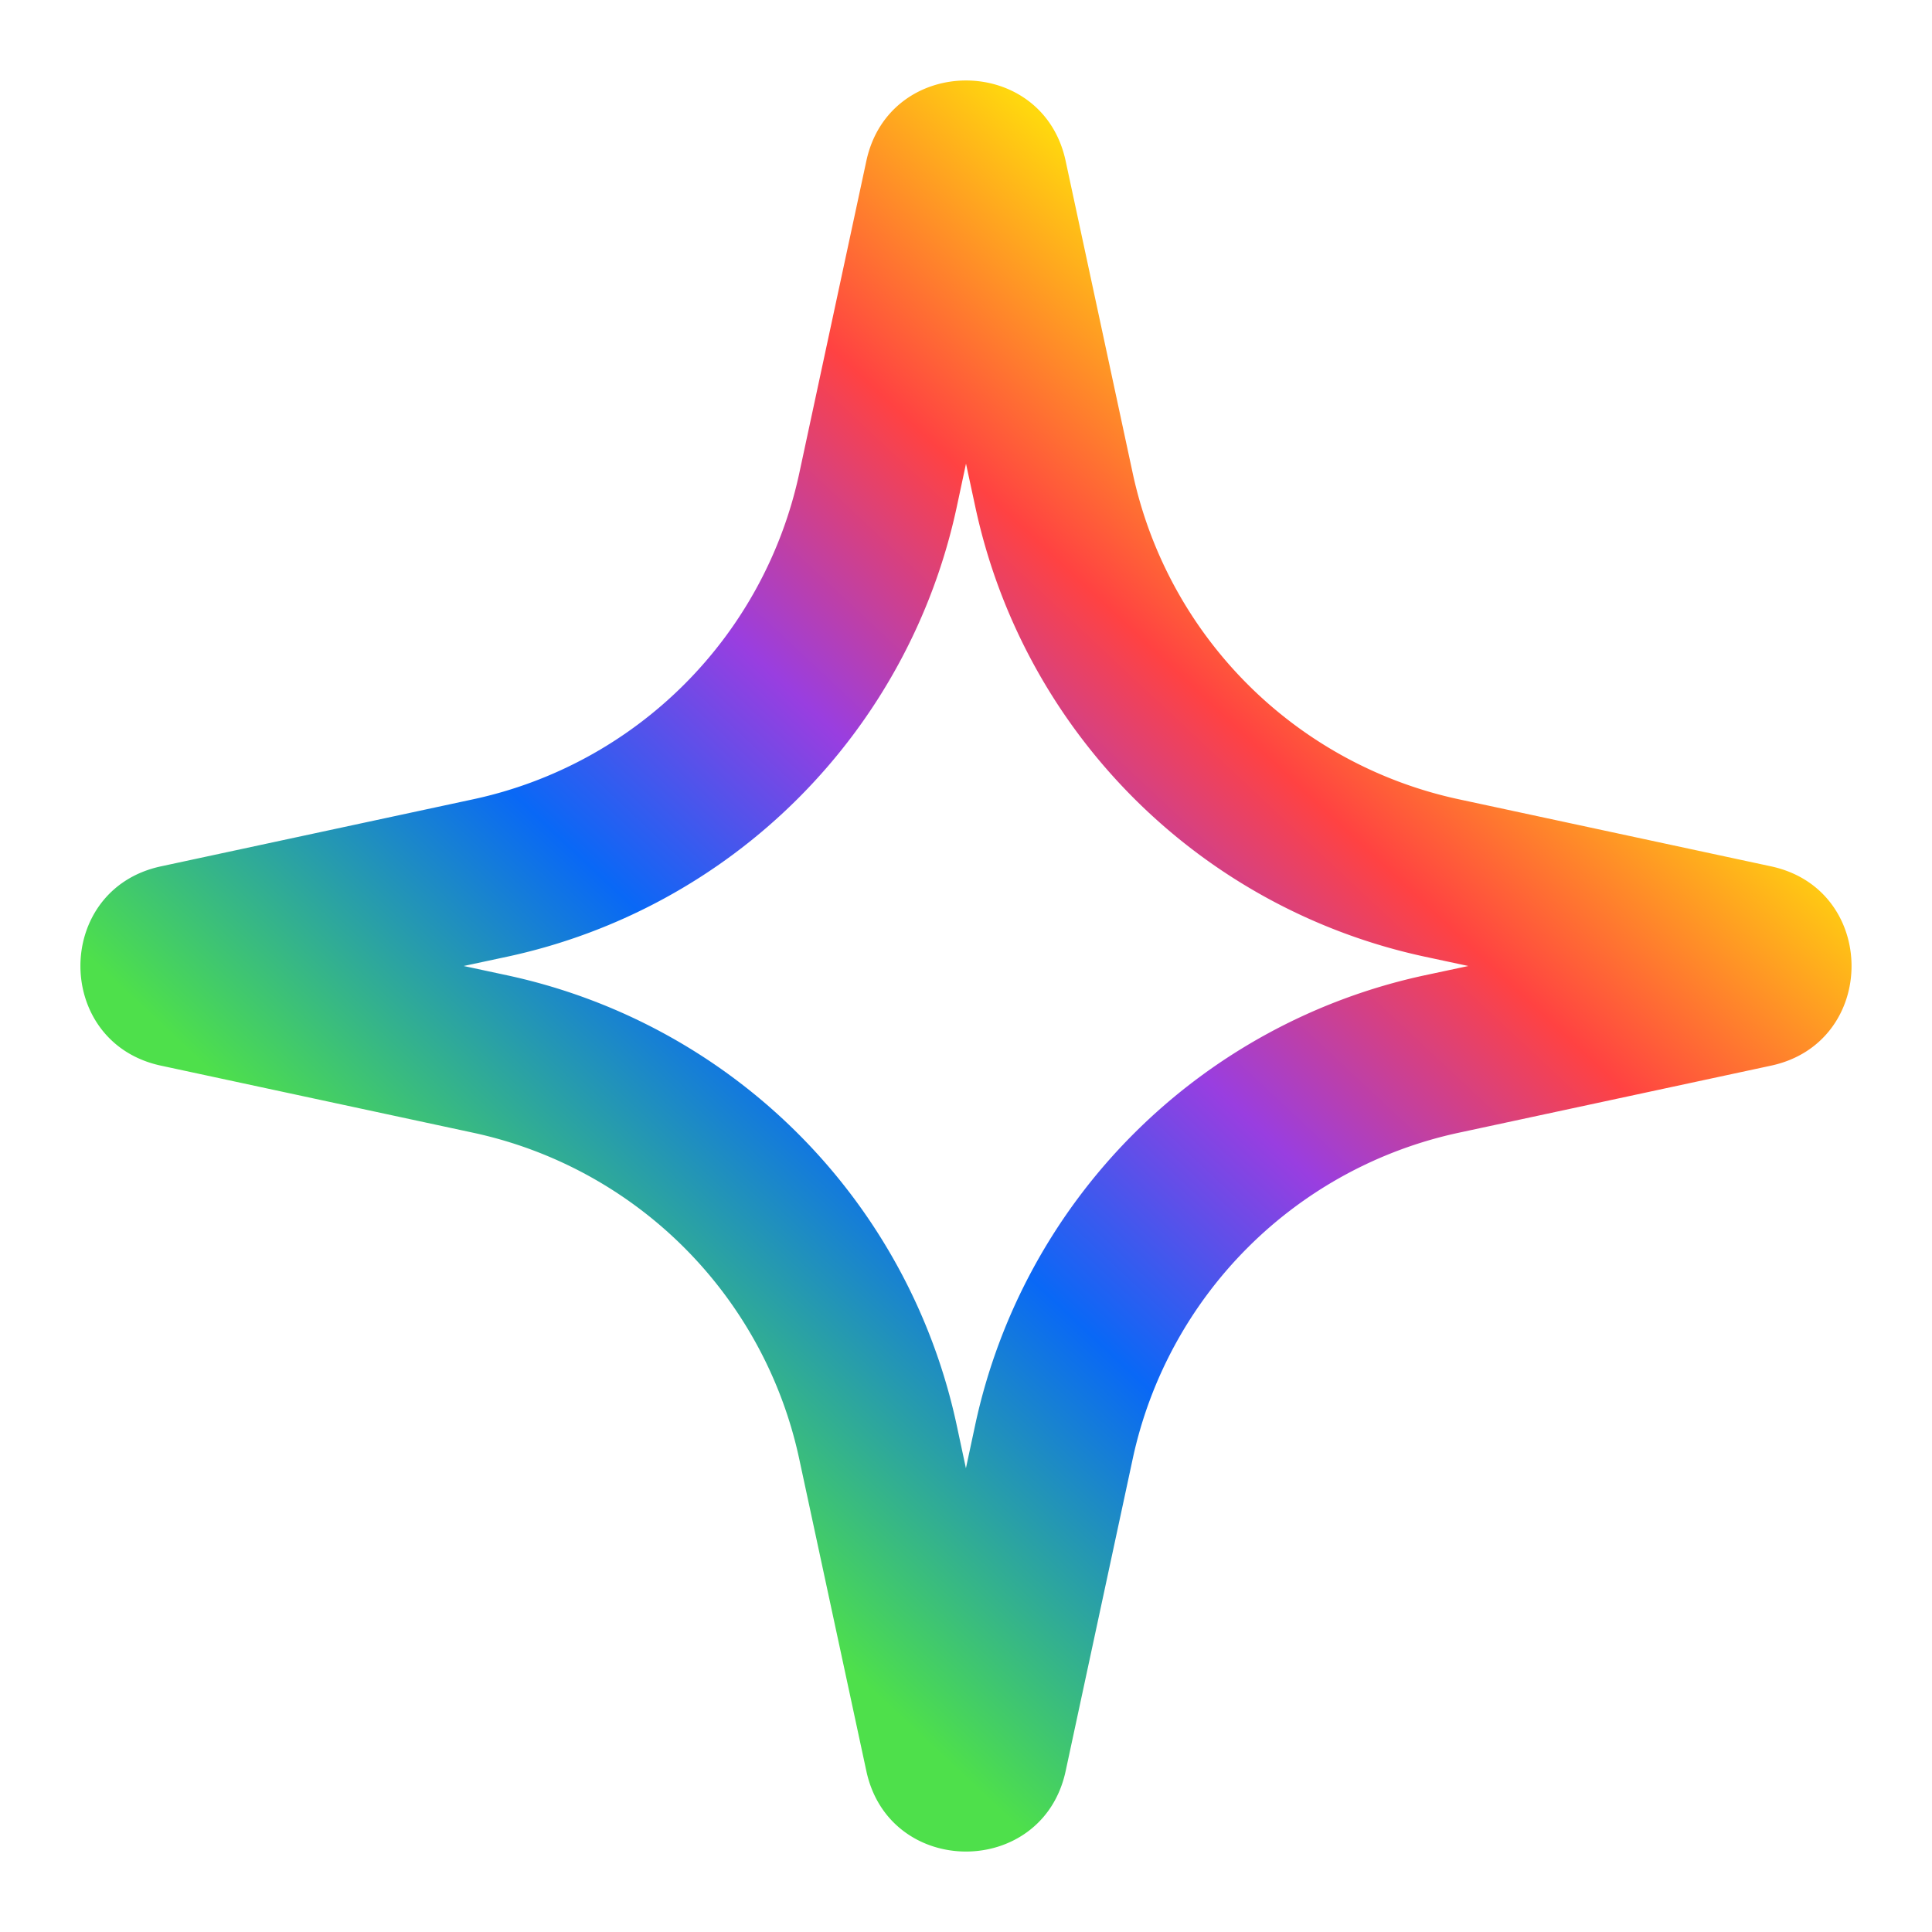 <svg viewBox="0 0 24 24" xmlns="http://www.w3.org/2000/svg">
  <path
    fill-rule="evenodd"
    clip-rule="evenodd"
    d="m12 5.76-.115.538a7.276 7.276 0 0 1-5.587 5.587L5.76 12l.537.115a7.276 7.276 0 0 1 5.587 5.587l.115.537.115-.537a7.276 7.276 0 0 1 5.587-5.587L18.24 12l-.537-.115a7.276 7.276 0 0 1-5.587-5.587L12 5.76ZM13.238 2c-.286-1.334-2.19-1.333-2.476 0l-.833 3.878a5.277 5.277 0 0 1-4.051 4.051L2 10.762c-1.335.286-1.334 2.19 0 2.476l3.877.833a5.277 5.277 0 0 1 4.051 4.051L10.762 22c.286 1.334 2.19 1.334 2.476 0l.833-3.878a5.277 5.277 0 0 1 4.051-4.051L22 13.238c1.334-.286 1.334-2.19 0-2.476l-3.878-.833a5.277 5.277 0 0 1-4.051-4.051L13.238 2Z"
    fill="url(#ref-ai-spectrum-24-colored)"
  />
  <defs>
    <linearGradient
      id="ref-ai-spectrum-24-colored"
      x1="32.758"
      y1="16.968"
      x2="17.145"
      y2="33.645"
      gradientUnits="userSpaceOnUse"
    >
      <stop offset=".098" stop-color="#FFD80E" />
      <stop offset=".267" stop-color="#FF4242" />
      <stop offset=".418" stop-color="#993EE0" />
      <stop offset=".562" stop-color="#0968F6" />
      <stop offset=".785" stop-color="#4EE04B" />
    </linearGradient>
  </defs>
</svg>
